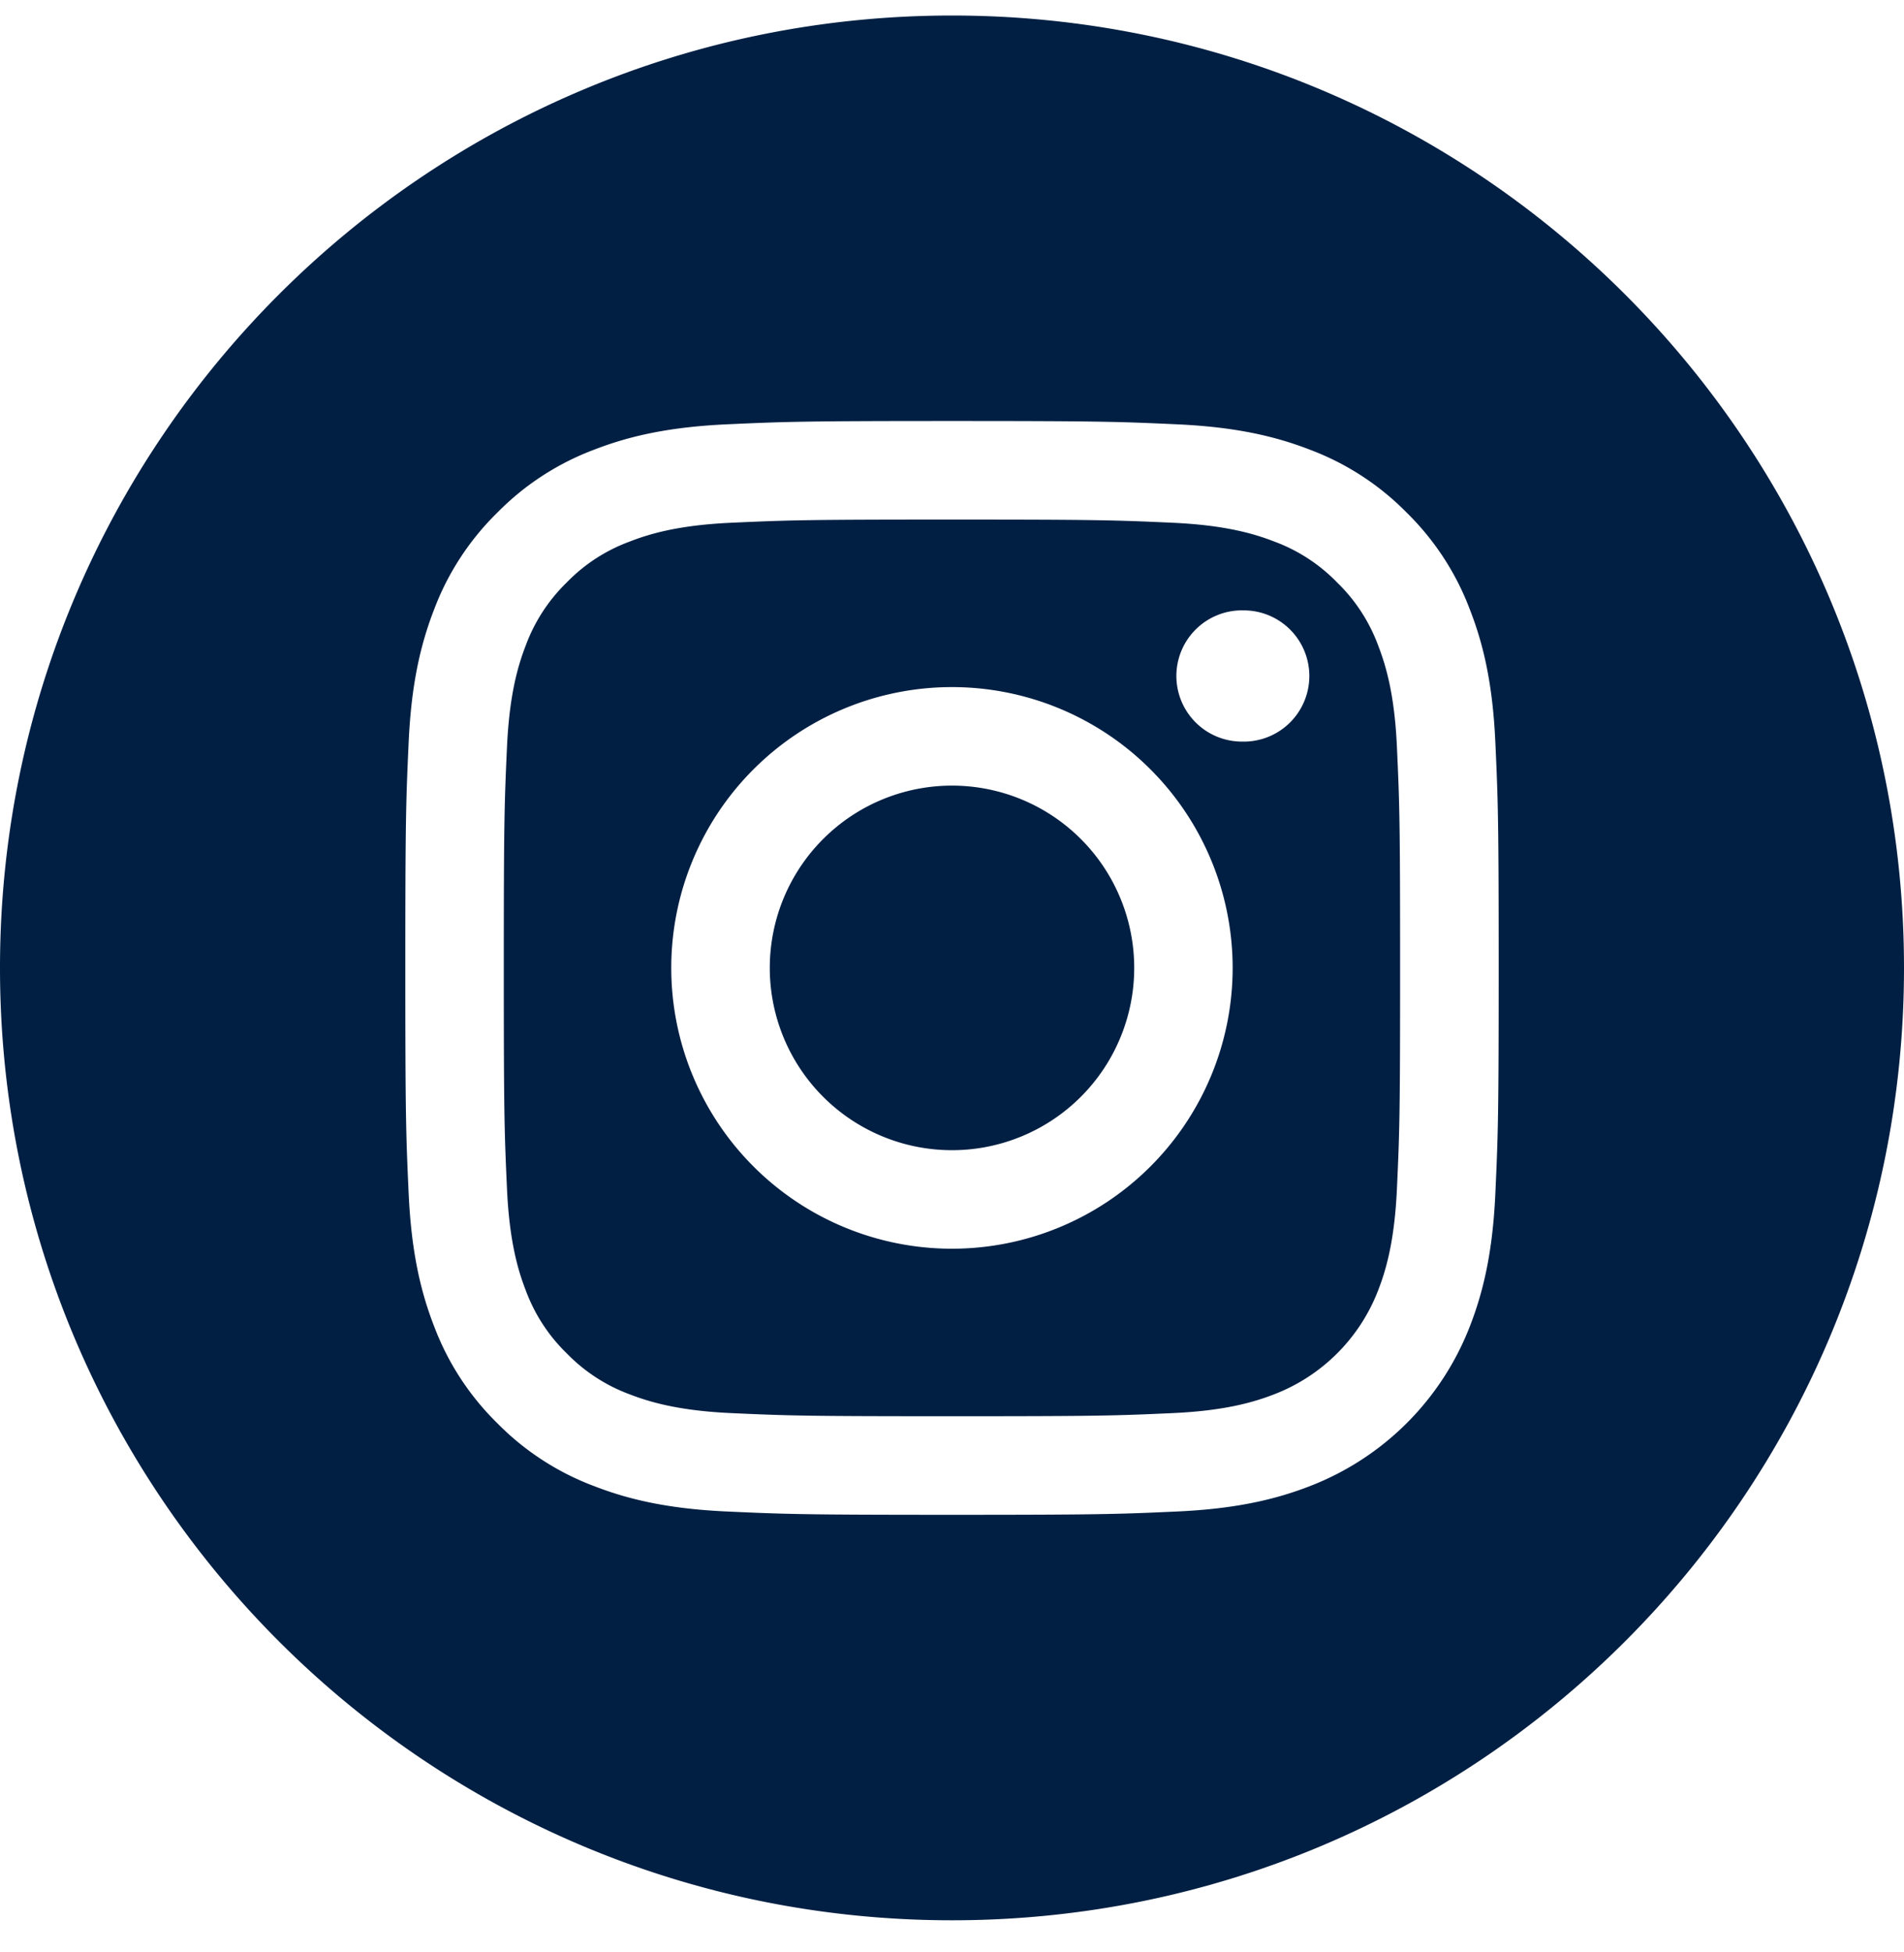 <svg width="40" height="41" fill="none" xmlns="http://www.w3.org/2000/svg"><path d="M23.828 20.326a3.828 3.828 0 11-7.656 0 3.828 3.828 0 017.656 0z" fill="#001F43"/><path d="M28.952 13.553a3.558 3.558 0 00-.86-1.32 3.555 3.555 0 00-1.32-.86c-.404-.157-1.012-.344-2.132-.395-1.211-.055-1.574-.067-4.64-.067-3.067 0-3.43.012-4.642.067-1.12.051-1.727.238-2.132.396a3.54 3.54 0 00-1.32.858 3.57 3.57 0 00-.86 1.321c-.157.405-.344 1.013-.395 2.133-.055 1.21-.067 1.574-.067 4.64 0 3.067.012 3.43.067 4.641.051 1.12.238 1.728.395 2.133.185.498.478.95.86 1.32.37.381.82.675 1.32.86.405.156 1.013.344 2.132.395 1.211.055 1.574.066 4.641.066s3.43-.011 4.64-.066c1.12-.051 1.729-.239 2.133-.396a3.803 3.803 0 002.18-2.18c.157-.404.344-1.012.395-2.132.056-1.211.067-1.574.067-4.64 0-3.067-.011-3.43-.067-4.641-.05-1.12-.238-1.728-.395-2.133zm-8.953 12.67a5.897 5.897 0 110-11.794 5.897 5.897 0 010 11.794zm6.13-10.65a1.378 1.378 0 110-2.755 1.378 1.378 0 010 2.756z" fill="#001F43"/><path d="M20 .326c-11.044 0-20 8.956-20 20s8.956 20 20 20 20-8.956 20-20-8.956-20-20-20zm11.415 24.735c-.055 1.223-.25 2.057-.534 2.788a5.872 5.872 0 01-3.358 3.358c-.73.284-1.566.478-2.788.534-1.225.056-1.616.07-4.735.07s-3.51-.014-4.735-.07c-1.222-.056-2.057-.25-2.787-.534a5.627 5.627 0 01-2.035-1.324 5.63 5.63 0 01-1.324-2.034c-.284-.73-.478-1.566-.534-2.788-.056-1.225-.07-1.616-.07-4.735s.014-3.51.07-4.735c.055-1.222.25-2.057.533-2.787a5.63 5.63 0 011.325-2.034 5.625 5.625 0 012.034-1.325c.731-.284 1.566-.478 2.788-.534 1.225-.056 1.616-.07 4.735-.07s3.51.014 4.735.07c1.222.056 2.057.25 2.788.534a5.63 5.63 0 012.034 1.325 5.626 5.626 0 011.324 2.034c.285.73.479 1.565.534 2.787.056 1.225.07 1.616.07 4.735 0 3.12-.014 3.51-.07 4.735z" fill="#001F43"/></svg>
